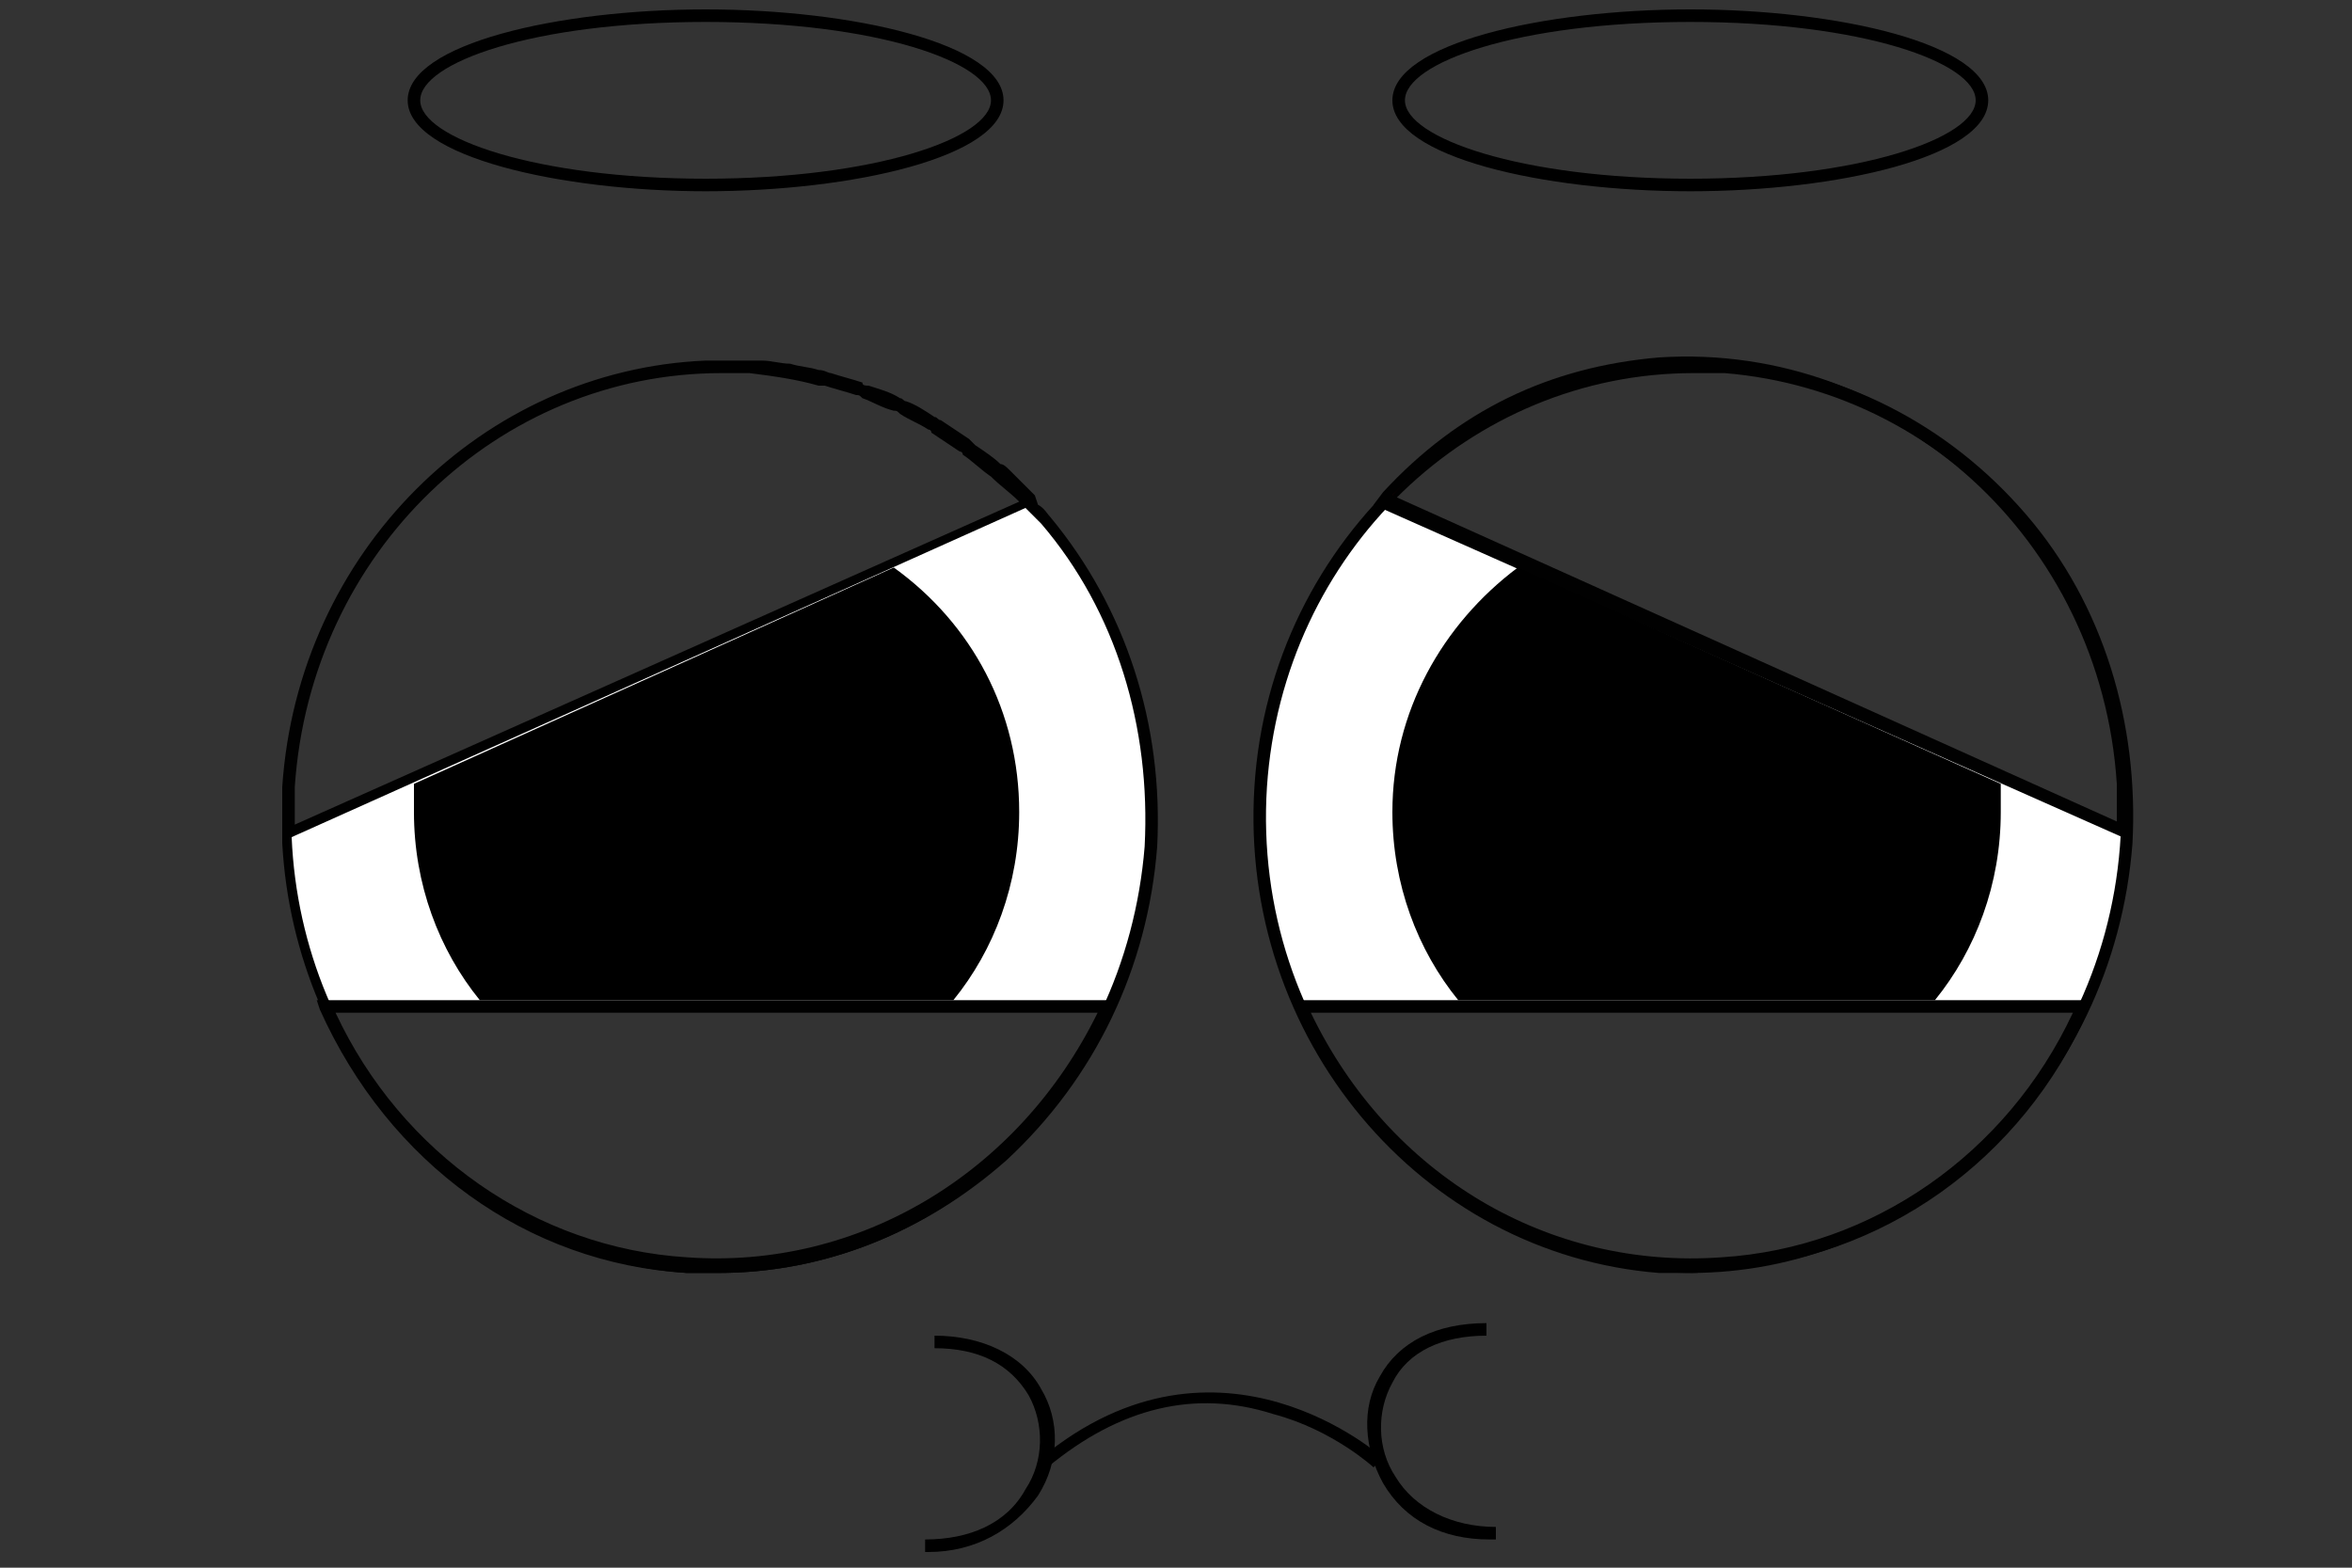 <?xml version="1.0" encoding="utf-8"?>
<!-- Generator: Adobe Illustrator 26.1.0, SVG Export Plug-In . SVG Version: 6.00 Build 0)  -->
<svg version="1.1" xmlns="http://www.w3.org/2000/svg" xmlns:xlink="http://www.w3.org/1999/xlink" x="0px" y="0px"
	 viewBox="0 0 75 50" style="enable-background:new 0 0 75 50;" xml:space="preserve">
<rect x="0" y="0" width="75" height="50" fill="#333333" stroke="none"/>
<style type="text/css">
	.st0{fill:#FFFFFF;}
	.st1{fill:#010101;}
	.st2{fill:#DB1212;}
</style>
<g id="Calque_2">
</g>
<g id="Layer_1">
	<g>
		<g>
			<path class="st0" d="M29.8,38.4C29.8,38.4,29.8,38.4,29.8,38.4C29.8,38.4,29.8,38.4,29.8,38.4z"/>
			<path class="st0" d="M18.1,39.5c-0.1,0-0.2-0.1-0.4-0.1C17.8,39.4,17.9,39.4,18.1,39.5z"/>
			<path class="st0" d="M14.7,37.5c-0.1-0.1-0.2-0.2-0.3-0.3C14.4,37.4,14.6,37.4,14.7,37.5z"/>
			<path class="st0" d="M32,36.8c0,0-0.1,0.1-0.1,0.1C31.9,36.8,32,36.8,32,36.8z"/>
			<path class="st0" d="M16.9,38.9c-0.1,0-0.2-0.1-0.3-0.1C16.7,38.8,16.8,38.9,16.9,38.9z"/>
			<path class="st0" d="M19.3,39.9c-0.1,0-0.1,0-0.2,0C19.2,39.9,19.3,39.9,19.3,39.9z"/>
			<path class="st0" d="M27.5,39.5c-0.1,0-0.1,0-0.2,0.1C27.4,39.6,27.4,39.5,27.5,39.5z"/>
			<path class="st0" d="M28.7,39c-0.1,0-0.1,0.1-0.2,0.1C28.6,39.1,28.6,39,28.7,39z"/>
			<path class="st0" d="M24.9,40.2c-0.1,0-0.2,0-0.3,0C24.6,40.2,24.8,40.2,24.9,40.2z"/>
			<path class="st0" d="M26.1,40c0,0-0.1,0-0.1,0C26,40,26.1,40,26.1,40z"/>
			<path class="st0" d="M20.7,40.2c-0.1,0-0.2,0-0.3-0.1C20.5,40.1,20.6,40.2,20.7,40.2z"/>
			<path class="st0" d="M23.6,40.3c-0.1,0-0.2,0-0.3,0C23.3,40.3,23.5,40.3,23.6,40.3z"/>
			<path class="st0" d="M15.7,38.2c-0.1-0.1-0.2-0.2-0.4-0.2C15.4,38.1,15.5,38.2,15.7,38.2z"/>
			<path class="st0" d="M11.2,33.5c-0.1-0.2-0.2-0.3-0.3-0.5C11,33.2,11.1,33.4,11.2,33.5z"/>
			<path class="st0" d="M32.5,15.7c-0.1-0.1-0.1-0.1-0.2-0.2c0.2,0.2,0.3,0.3,0.5,0.5l0,0C32.7,15.9,32.6,15.8,32.5,15.7z"/>
			<path class="st0" d="M34.5,33.7C34.5,33.7,34.5,33.7,34.5,33.7C34.5,33.7,34.5,33.7,34.5,33.7z"/>
			<path class="st0" d="M32.8,16L9.2,26.6c0-0.5,0-1,0-1.5c0-0.6,0.1-1.1,0.2-1.7c-0.1,0.6-0.2,1.1-0.2,1.7
				c-0.2,2.6,0.3,5.1,1.4,7.3c0-0.1-0.1-0.2-0.1-0.2h24.9c0.7-1.6,1.2-3.3,1.3-5.1C37,22.7,35.4,18.8,32.8,16z"/>
			<path class="st0" d="M11.8,34.5c-0.1-0.1-0.2-0.3-0.3-0.4C11.6,34.2,11.7,34.4,11.8,34.5z"/>
			<path class="st0" d="M35.2,32.5C35.2,32.5,35.2,32.5,35.2,32.5C35.2,32.5,35.2,32.5,35.2,32.5z"/>
			<path class="st0" d="M32.9,35.8C32.9,35.9,32.9,35.9,32.9,35.8C32.9,35.9,32.9,35.9,32.9,35.8z"/>
			<path class="st0" d="M12.7,35.7c-0.1-0.1-0.2-0.2-0.3-0.4C12.5,35.5,12.6,35.6,12.7,35.7z"/>
			<path class="st0" d="M13.6,36.6c-0.1-0.1-0.2-0.2-0.3-0.3C13.3,36.3,13.4,36.5,13.6,36.6z"/>
			<path class="st0" d="M27.3,39.6c-0.4,0.1-0.8,0.3-1.2,0.4C26.5,39.9,26.9,39.7,27.3,39.6z"/>
			<path class="st0" d="M28.5,39.1c-0.3,0.2-0.7,0.3-1,0.4C27.8,39.4,28.2,39.3,28.5,39.1z"/>
			<path class="st0" d="M29.7,38.4c-0.3,0.2-0.7,0.4-1,0.6C29.1,38.8,29.4,38.6,29.7,38.4z"/>
			<path class="st0" d="M35.4,32.1L35.4,32.1c-0.1,0.1-0.1,0.2-0.2,0.4C35.3,32.3,35.3,32.2,35.4,32.1z"/>
			<path class="st0" d="M34.5,33.7c-0.5,0.8-1,1.5-1.6,2.2C33.5,35.2,34.1,34.5,34.5,33.7z"/>
			<path class="st0" d="M35.2,32.5c-0.2,0.4-0.4,0.8-0.7,1.2C34.8,33.3,35,32.9,35.2,32.5z"/>
			<path class="st0" d="M31.9,36.8c-0.6,0.6-1.3,1.1-2.1,1.6C30.5,38,31.2,37.4,31.9,36.8z"/>
			<path class="st0" d="M32.9,35.9c-0.3,0.3-0.6,0.6-0.9,0.9C32.3,36.5,32.6,36.2,32.9,35.9z"/>
			<path class="st0" d="M12.4,35.3c-0.2-0.3-0.4-0.5-0.6-0.8C12,34.8,12.2,35.1,12.4,35.3z"/>
			<path class="st0" d="M13.2,36.2c-0.2-0.2-0.3-0.3-0.5-0.5C12.9,35.9,13.1,36.1,13.2,36.2z"/>
			<path class="st0" d="M14.3,37.3c-0.3-0.2-0.5-0.5-0.8-0.7C13.8,36.8,14.1,37,14.3,37.3z"/>
			<path class="st0" d="M11.5,34.1c-0.1-0.2-0.2-0.4-0.3-0.5C11.3,33.7,11.4,33.9,11.5,34.1z"/>
			<path class="st0" d="M20.7,40.2c0.4,0.1,0.8,0.1,1.2,0.2c0.4,0,0.9,0,1.3,0c-0.4,0-0.9,0-1.3,0C21.5,40.3,21.1,40.2,20.7,40.2z"
				/>
			<path class="st0" d="M10.9,33c-0.1-0.2-0.2-0.5-0.3-0.7C10.7,32.6,10.8,32.8,10.9,33z"/>
			<path class="st0" d="M16.6,38.8c-0.3-0.2-0.6-0.4-0.9-0.6C16,38.4,16.3,38.6,16.6,38.8z"/>
			<path class="st0" d="M15.3,38c-0.2-0.1-0.4-0.3-0.6-0.5C14.9,37.7,15.1,37.8,15.3,38z"/>
			<path class="st0" d="M24.5,40.2c-0.3,0-0.6,0.1-1,0.1C23.9,40.3,24.2,40.3,24.5,40.2z"/>
			<path class="st0" d="M19.2,39.8c-0.4-0.1-0.7-0.2-1.1-0.4C18.4,39.6,18.8,39.7,19.2,39.8z"/>
			<path class="st0" d="M20.4,40.1c-0.3-0.1-0.7-0.1-1-0.2C19.7,40,20,40.1,20.4,40.1z"/>
			<path class="st0" d="M26,40c-0.4,0.1-0.7,0.2-1.1,0.2C25.2,40.1,25.6,40.1,26,40z"/>
			<path class="st0" d="M17.7,39.3c-0.3-0.1-0.5-0.2-0.8-0.4C17.2,39.1,17.4,39.2,17.7,39.3z"/>
		</g>
		<path class="st1" d="M22.9,40.6c-0.3,0-0.6,0-1,0c-5.1-0.3-9.5-3.5-11.7-8.4l-0.1-0.3h25.5l-0.1,0.3
			C33.2,37.3,28.3,40.6,22.9,40.6z M10.7,32.3c2.1,4.5,6.4,7.5,11.2,7.8c5.5,0.4,10.6-2.7,13.1-7.8H10.7z"/>
	</g>
	<path d="M33.4,46.8l-0.2-0.3c5.7-4.7,10.9,0,10.9,0l-0.3,0.3c0,0-1.3-1.2-3.2-1.7C38.1,44.3,35.7,44.9,33.4,46.8z"/>
	<g>
		<g>
			<path class="st2" d="M54.5,40.3c-0.1,0-0.3,0-0.4,0C54.3,40.4,54.4,40.3,54.5,40.3z"/>
			<path class="st0" d="M67.7,26.6L44.2,16c-2.2,2.4-3.7,5.5-3.9,9.1C39.7,33,45.4,39.8,53,40.3c0.2,0,0.4,0,0.6,0
				c-5.3-0.2-9.8-3.5-12-8.2h24.9c0.7-1.6,1.2-3.3,1.3-5.1C67.7,26.8,67.7,26.7,67.7,26.6z"/>
			<path class="st2" d="M54.1,40.4c-0.2,0-0.4,0-0.6,0C53.7,40.4,53.9,40.4,54.1,40.4z"/>
			<path class="st2" d="M54.5,40.3c0.1,0,0.3,0,0.4,0c5.2-0.4,9.5-3.7,11.5-8.2h-0.1C64.2,36.8,59.7,40.1,54.5,40.3z"/>
		</g>
		<path class="st1" d="M54,40.6c-5.4,0-10.3-3.2-12.7-8.4l-0.1-0.3h25.5l-0.1,0.3c-2.1,4.8-6.6,8-11.7,8.3
			C54.6,40.5,54.3,40.6,54,40.6z M41.8,32.3c2.5,5.2,7.6,8.2,13.1,7.8c4.8-0.3,9.1-3.3,11.2-7.8H41.8z"/>
	</g>
	<path class="st1" d="M53.9,40.6c-0.3,0-0.6,0-1,0C45.3,40,39.5,33.1,40,25.1S47.3,11,55,11.5c3.7,0.3,7.1,2,9.6,4.9
		s3.6,6.7,3.4,10.5c-0.3,3.9-2,7.4-4.8,10C60.5,39.3,57.3,40.6,53.9,40.6z M54,11.9c-7.1,0-13.1,5.7-13.6,13.2
		c-0.5,7.8,5.1,14.5,12.6,15.1c3.6,0.2,7.1-1,9.9-3.5c2.7-2.5,4.4-5.9,4.7-9.7l0.2,0l-0.2,0c0.3-3.8-0.9-7.4-3.3-10.3
		c-2.4-2.8-5.7-4.5-9.3-4.8C54.6,11.9,54.3,11.9,54,11.9z"/>
	<g>
		<path d="M22.5,6.1C17.9,6.1,13,5,13,3.2s4.8-2.9,9.5-2.9s9.5,1.1,9.5,2.9S27.2,6.1,22.5,6.1z M22.5,0.7c-5.5,0-9.1,1.3-9.1,2.5
			s3.7,2.5,9.1,2.5s9.1-1.3,9.1-2.5S28,0.7,22.5,0.7z"/>
	</g>
	<g>
		<path d="M53.9,6.1c-4.7,0-9.5-1.1-9.5-2.9s4.8-2.9,9.5-2.9s9.5,1.1,9.5,2.9S58.6,6.1,53.9,6.1z M53.9,0.7c-5.5,0-9.1,1.3-9.1,2.5
			s3.7,2.5,9.1,2.5s9.1-1.3,9.1-2.5S59.4,0.7,53.9,0.7z"/>
	</g>
	<g>
		<g>
			<path class="st0" d="M16,13.7c0.1,0,0.2-0.1,0.2-0.1C16.2,13.6,16.1,13.6,16,13.7z"/>
			<path class="st0" d="M18.4,12.5c0.1,0,0.1,0,0.2-0.1C18.6,12.4,18.5,12.5,18.4,12.5z"/>
			<path class="st0" d="M25.3,11.9c0.5,0.1,0.9,0.2,1.3,0.3C26.2,12.1,25.8,12,25.3,11.9z"/>
			<path class="st0" d="M19.6,12.1c0.1,0,0.2-0.1,0.3-0.1C19.8,12.1,19.7,12.1,19.6,12.1z"/>
			<path class="st0" d="M21.1,11.8c0.1,0,0.1,0,0.2,0C21.2,11.8,21.2,11.8,21.1,11.8z"/>
			<path class="st0" d="M22.3,11.7c0.1,0,0.2,0,0.3,0C22.6,11.7,22.5,11.7,22.3,11.7z"/>
			<path class="st0" d="M17.1,13.1c0.1,0,0.2-0.1,0.3-0.1C17.3,13,17.2,13,17.1,13.1z"/>
			<path class="st0" d="M10,21.3c0.1-0.4,0.3-0.8,0.4-1.1C10.3,20.5,10.1,20.9,10,21.3z"/>
			<path class="st0" d="M9.5,23c0.1-0.4,0.2-0.8,0.3-1.2C9.7,22.2,9.6,22.6,9.5,23z"/>
			<path class="st0" d="M12,17.4c0.1-0.1,0.1-0.2,0.2-0.3C12.2,17.2,12.1,17.3,12,17.4z"/>
			<path class="st0" d="M14.8,14.5c0.1,0,0.1-0.1,0.2-0.1C15,14.4,14.9,14.4,14.8,14.5z"/>
			<path class="st0" d="M12.9,16.3c0,0,0.1-0.1,0.1-0.1C13,16.2,12.9,16.2,12.9,16.3z"/>
			<path class="st0" d="M13.8,15.3c0.1-0.1,0.2-0.1,0.2-0.2C14,15.2,13.9,15.3,13.8,15.3z"/>
			<path class="st0" d="M10.6,19.8c0.2-0.5,0.5-1,0.8-1.4C11.1,18.8,10.8,19.3,10.6,19.8z"/>
			<path class="st0" d="M30.5,14c-0.3-0.2-0.5-0.3-0.8-0.5c0.2,0.1,0.3,0.2,0.5,0.3C30.3,13.9,30.4,14,30.5,14z"/>
			<path class="st0" d="M28.2,12.7c0.3,0.1,0.6,0.3,0.9,0.4c-0.6-0.3-1.3-0.6-2-0.8c0.3,0.1,0.5,0.2,0.8,0.3
				C28,12.7,28.1,12.7,28.2,12.7z"/>
			<path class="st0" d="M29.1,13.2c0.1,0.1,0.2,0.1,0.3,0.2C29.3,13.3,29.2,13.2,29.1,13.2z"/>
			<path class="st0" d="M26.6,12.2c0.1,0,0.1,0,0.2,0.1C26.8,12.2,26.7,12.2,26.6,12.2z"/>
			<path class="st0" d="M31.9,15.1c-0.2-0.2-0.4-0.4-0.6-0.5c0.1,0.1,0.2,0.1,0.3,0.2C31.7,14.9,31.8,15,31.9,15.1z"/>
			<path class="st0" d="M14.1,15.1c0.2-0.2,0.5-0.4,0.8-0.6C14.6,14.7,14.3,14.9,14.1,15.1z"/>
			<path class="st0" d="M13,16.2c0.3-0.3,0.6-0.6,0.8-0.8C13.5,15.6,13.3,15.9,13,16.2z"/>
			<path class="st0" d="M32.3,15.5c-0.1-0.1-0.3-0.2-0.4-0.4C32,15.2,32.2,15.3,32.3,15.5C32.3,15.5,32.3,15.5,32.3,15.5z"/>
			<path class="st0" d="M9.4,23.4c0-0.1,0.1-0.3,0.1-0.4C9.5,23.1,9.5,23.2,9.4,23.4z"/>
			<path class="st0" d="M9.8,21.8c0-0.2,0.1-0.3,0.1-0.5C9.9,21.4,9.9,21.6,9.8,21.8z"/>
			<path class="st0" d="M12.2,17.1c0.2-0.3,0.4-0.6,0.7-0.8C12.7,16.6,12.4,16.8,12.2,17.1z"/>
			<path class="st0" d="M11.3,18.4C11.3,18.4,11.3,18.4,11.3,18.4c0.2-0.3,0.4-0.7,0.7-1C11.8,17.7,11.6,18,11.3,18.4z"/>
			<path class="st0" d="M10.4,20.2c0.1-0.1,0.1-0.3,0.2-0.4C10.5,19.9,10.5,20,10.4,20.2z"/>
			<path class="st0" d="M15,14.3c0.3-0.2,0.6-0.5,1-0.7C15.7,13.9,15.3,14.1,15,14.3z"/>
			<path class="st0" d="M19.9,12.1c0.4-0.1,0.8-0.2,1.2-0.2C20.7,11.9,20.3,12,19.9,12.1z"/>
			<path class="st0" d="M31.3,14.6c-0.3-0.2-0.5-0.4-0.8-0.6c0,0,0,0,0,0C30.8,14.2,31,14.4,31.3,14.6
				C31.3,14.6,31.3,14.6,31.3,14.6z"/>
			<path class="st0" d="M26.8,12.2L26.8,12.2c0.1,0,0.2,0.1,0.3,0.1C27,12.3,26.9,12.3,26.8,12.2z"/>
			<path class="st0" d="M21.3,11.8c0.4,0,0.7-0.1,1.1-0.1C22,11.7,21.6,11.8,21.3,11.8z"/>
			<polygon class="st0" points="26.6,12.2 26.6,12.2 26.6,12.2 			"/>
			<path class="st0" d="M22.7,11.7c0.4,0,0.8,0,1.3,0C23.5,11.7,23.1,11.7,22.7,11.7z"/>
			<path class="st0" d="M18.7,12.4c0.3-0.1,0.6-0.2,1-0.3C19.3,12.2,19,12.3,18.7,12.4z"/>
			<path class="st0" d="M16.2,13.5c0.3-0.2,0.6-0.3,0.9-0.5C16.8,13.2,16.5,13.4,16.2,13.5z"/>
			<path class="st0" d="M29.1,13.2C29.1,13.2,29.1,13.1,29.1,13.2C29.1,13.1,29.1,13.2,29.1,13.2L29.1,13.2z"/>
			<path class="st0" d="M23.9,11.7c0.5,0,0.9,0.1,1.4,0.2C24.9,11.8,24.4,11.8,23.9,11.7z"/>
			<path class="st0" d="M29.4,13.3C29.4,13.3,29.4,13.3,29.4,13.3c0.1,0.1,0.2,0.1,0.4,0.2C29.6,13.5,29.5,13.4,29.4,13.3z"/>
			<path class="st0" d="M17.4,13c0.4-0.2,0.7-0.3,1.1-0.5C18.1,12.6,17.7,12.8,17.4,13z"/>
		</g>
		<path class="st1" d="M33.5,16.5c-0.1-0.1-0.2-0.3-0.4-0.4l0,0L33,15.8c0,0-0.1-0.1-0.1-0.1c-0.2-0.2-0.4-0.4-0.7-0.7
			c-0.1-0.1-0.2-0.2-0.3-0.2c-0.2-0.2-0.5-0.4-0.8-0.6C31,14.1,31,14.1,30.9,14c-0.3-0.2-0.6-0.4-0.9-0.6c-0.1,0-0.1-0.1-0.2-0.1
			c-0.3-0.2-0.6-0.4-0.9-0.5c-0.1,0-0.1-0.1-0.2-0.1c-0.3-0.2-0.7-0.3-1-0.4c-0.1,0-0.2,0-0.2-0.1c-0.3-0.1-0.7-0.2-1-0.3
			c-0.1,0-0.2-0.1-0.4-0.1c-0.3-0.1-0.6-0.1-0.9-0.2c-0.3,0-0.6-0.1-0.9-0.1c-0.1,0-0.3,0-0.4,0c-0.5,0-1,0-1.4,0
			c-7.1,0.3-13,6.1-13.5,13.6c0,0.5,0,1,0,1.5l0,0.3l0,0c0.4,7.2,5.8,13.2,12.9,13.7c0.3,0,0.6,0,1,0c3.4,0,6.6-1.3,9.2-3.6
			c2.8-2.6,4.5-6.1,4.8-10C37.1,23.1,35.9,19.4,33.5,16.5z M9.4,25.1c0.5-7.5,6.5-13.2,13.6-13.2c0.3,0,0.6,0,0.9,0
			c0.8,0.1,1.5,0.2,2.2,0.4c0.1,0,0.1,0,0.2,0c0.3,0.1,0.7,0.2,1,0.3c0.1,0,0.1,0,0.2,0.1c0.3,0.1,0.6,0.3,1,0.4
			c0.1,0,0.1,0,0.2,0.1c0.3,0.2,0.6,0.3,0.9,0.5c0,0,0.1,0,0.1,0.1c0.3,0.2,0.6,0.4,0.9,0.6c0,0,0.1,0,0.1,0.1
			c0.3,0.2,0.6,0.5,0.9,0.7c0,0,0,0,0,0c0.3,0.3,0.6,0.5,0.9,0.8L9.4,26.3C9.4,25.9,9.4,25.5,9.4,25.1z M31.8,36.7
			c-2.8,2.5-6.2,3.7-9.9,3.5c-7-0.5-12.3-6.4-12.6-13.5l23.4-10.5c0.2,0.2,0.3,0.3,0.5,0.5c2.4,2.8,3.5,6.5,3.3,10.3
			C36.2,30.7,34.6,34.2,31.8,36.7z"/>
	</g>
	<path d="M30.4,31.9c1.3-1.6,2.1-3.7,2.1-6c0-3.2-1.5-6-4-7.8L13.2,25c0,0.3,0,0.6,0,0.9c0,2.3,0.8,4.4,2.1,6H30.4z"/>
	<g>
		<g>
			<path class="st2" d="M67.7,25.2c0,0.2,0,0.5,0,0.7C67.7,25.7,67.7,25.4,67.7,25.2z"/>
			<path class="st2" d="M53.5,11.7C53.5,11.7,53.5,11.7,53.5,11.7C53.5,11.7,53.5,11.7,53.5,11.7z"/>
			<path class="st2" d="M54.9,11.7c-0.1,0-0.1,0-0.2,0c0.2,0,0.4,0,0.6,0.1C55.2,11.8,55.1,11.7,54.9,11.7z"/>
			<path class="st2" d="M67.7,24.9c-0.5-6.6-5.3-12.1-11.7-13C62.1,12.8,67.1,18.1,67.7,24.9z"/>
			<path class="st2" d="M53.6,11.7c0.4,0,0.8,0,1.2,0C54.4,11.7,54,11.7,53.6,11.7z"/>
			<path class="st2" d="M67.7,26.6c0-0.2,0-0.4,0-0.6C67.7,26.1,67.7,26.4,67.7,26.6L67.7,26.6z"/>
			<path class="st2" d="M53,11.7c-3.5,0.2-6.6,1.8-8.9,4.3l0.1,0c2.4-2.6,5.7-4.2,9.4-4.3C53.3,11.7,53.1,11.7,53,11.7z"/>
			<path class="st2" d="M55.3,11.8c0.2,0,0.4,0,0.6,0.1C55.7,11.8,55.5,11.8,55.3,11.8z"/>
			<path class="st2" d="M67.7,25.1c0-0.1,0-0.1,0-0.2c0,0.1,0,0.2,0,0.3C67.7,25.2,67.7,25.1,67.7,25.1z"/>
		</g>
		<path class="st1" d="M67.9,26.8L43.8,16.1l0.3-0.4c2.4-2.6,5.3-4,8.8-4.3C60.6,10.9,67.3,17,67.8,25c0,0.5,0,1,0,1.5L67.9,26.8z
			 M44.4,15.8l23.1,10.4c0-0.4,0-0.8,0-1.2c-0.5-7.8-7-13.7-14.5-13.2l0,0C49.7,12.1,46.7,13.5,44.4,15.8z"/>
	</g>
	<path d="M61.7,31.9c1.3-1.6,2.1-3.7,2.1-6c0-0.3,0-0.6,0-0.9l-15.4-6.9c-2.4,1.8-4,4.6-4,7.8c0,2.3,0.8,4.4,2.1,6L61.7,31.9
		L61.7,31.9z"/>
	<path d="M47.5,49.1c-1.5,0-2.7-0.6-3.4-1.8c-0.6-1.1-0.7-2.4-0.1-3.4c0.6-1.1,1.8-1.7,3.4-1.7v0.4c-1.4,0-2.5,0.5-3,1.5
		c-0.5,0.9-0.5,2.1,0.1,3c0.6,1,1.8,1.6,3.2,1.6l0,0.4C47.6,49.1,47.6,49.1,47.5,49.1z"/>
	<path d="M29.6,49.5c0,0-0.1,0-0.1,0l0-0.4c1.4,0,2.6-0.5,3.2-1.6c0.6-0.9,0.6-2.1,0.1-3c-0.6-1-1.6-1.5-3-1.5v-0.4
		c1.5,0,2.8,0.6,3.4,1.7c0.6,1,0.6,2.3-0.1,3.4C32.3,48.8,31.1,49.5,29.6,49.5z"/>
</g>
</svg>

